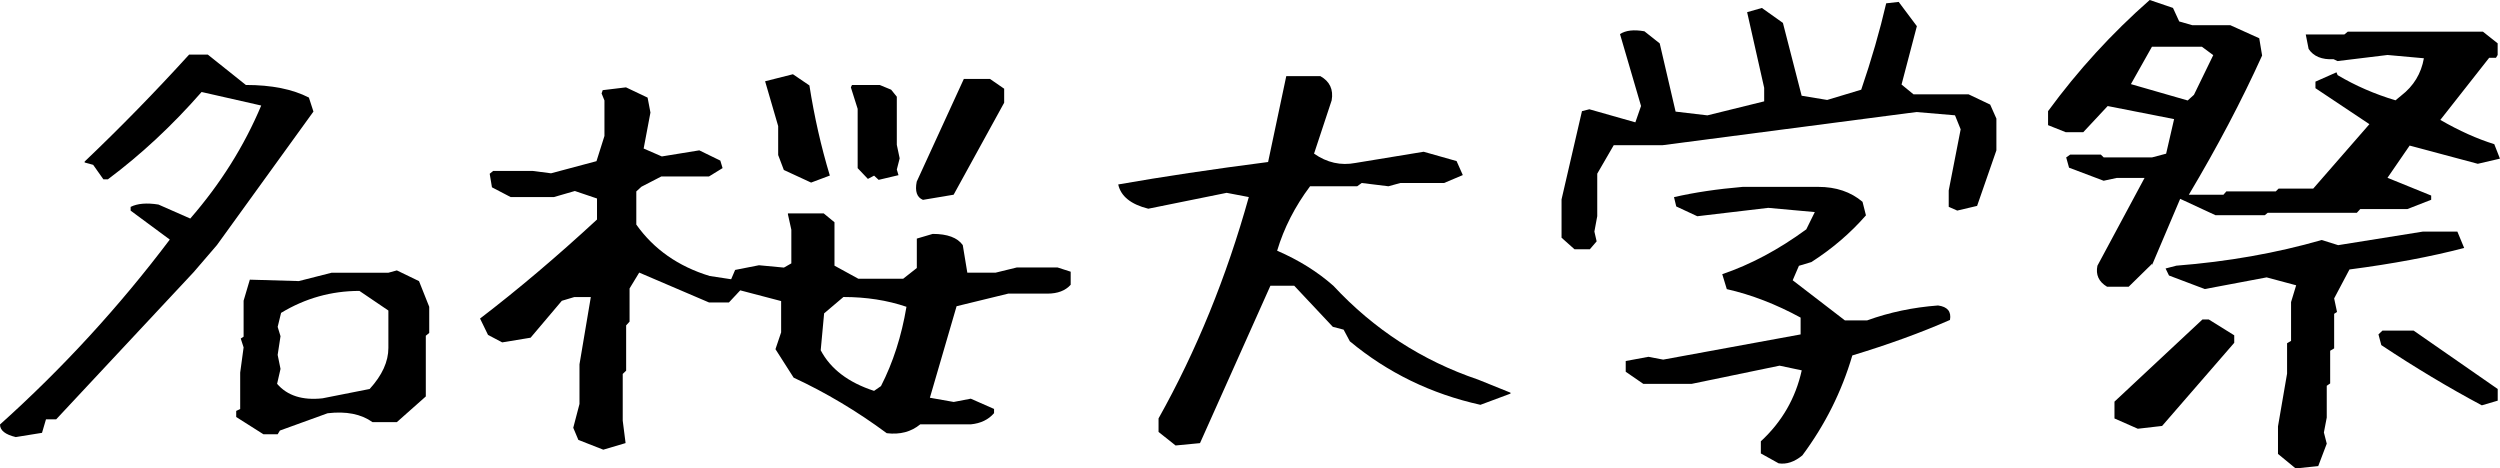 <?xml version="1.0" encoding="UTF-8"?>
<svg id="_レイヤー_2" data-name="レイヤー 2" xmlns="http://www.w3.org/2000/svg" viewBox="0 0 53.375 10">
  <g id="_レイヤー_1-2" data-name="レイヤー 1">
    <g>
      <path d="M.339,9.332c-.226-.053-.339-.143-.339-.269,1.333-1.196,2.542-2.512,3.625-3.948l-.836-.618v-.08c.145-.073.343-.09.594-.05l.679.299c.647-.744,1.152-1.549,1.515-2.413l-1.273-.289c-.622.711-1.289,1.333-2,1.864h-.097l-.218-.309-.182-.05v-.02c.768-.731,1.511-1.492,2.23-2.283h.4l.812.648c.55,0,.998.09,1.346.269l.097.299-2.061,2.851-.497.578-2.934,3.141h-.218l-.085.289-.558.09ZM6.376,6.002l.703-.179h1.212l.182-.05.473.229.218.548v.558l-.073.06v1.296l-.618.548h-.521c-.242-.173-.562-.236-.958-.189l-1.018.369-.048.08h-.303l-.582-.369v-.13l.085-.04v-.778l.073-.538-.061-.189.061-.04v-.768l.133-.449,1.043.03ZM7.892,8.305c.267-.292.4-.585.4-.877v-.798l-.618-.419c-.598,0-1.156.156-1.673.469l-.073.299.061.199-.061.399.061.299-.073.319c.218.253.541.356.97.309l1.006-.199Z"/>
      <path d="M12.881,9.601l-.533-.209-.109-.259.133-.508v-.847l.242-1.436h-.352l-.267.08-.667.788-.606.1-.303-.16-.17-.349c.808-.618,1.641-1.323,2.497-2.114v-.449l-.473-.16-.449.13h-.921l-.4-.209-.048-.289.073-.06h.849l.388.05.97-.259.17-.538v-.758l-.061-.15.024-.07.497-.06.461.219.061.319-.145.768.388.169.8-.13.449.219.048.16-.291.179h-1.018l-.424.219-.109.1v.708c.372.525.893.891,1.564,1.097l.461.07.085-.199.509-.1.533.05.158-.09v-.718l-.073-.329v-.02h.764l.23.189v.927l.509.279h.958l.291-.229v-.628l.339-.1c.315,0,.529.08.642.239l.097.588h.606l.449-.11h.873l.279.09v.279c-.113.126-.279.189-.497.189h-.836l-1.103.269-.57,1.954.509.09.364-.07.497.219v.09c-.121.14-.287.219-.497.239h-1.079c-.194.16-.432.223-.715.189-.638-.472-1.301-.867-1.988-1.186l-.388-.608.121-.359v-.668l-.873-.229-.242.259h-.424l-1.491-.638-.206.339v.708l-.073.08v.967l-.073.07v.997l.061.479-.473.14ZM17.317,3.898l-.582-.269-.121-.319v-.618l-.279-.957.594-.15.352.239c.105.671.251,1.313.436,1.924l-.4.15ZM18.808,8.245c.259-.505.44-1.07.545-1.695-.412-.14-.861-.209-1.346-.209l-.412.349-.073.788c.21.399.59.688,1.139.867l.145-.1ZM18.529,3.819l-.218-.229v-1.266l-.145-.459.024-.05h.594l.242.1.121.15v1.027l.061.289-.061.239.036.12-.424.1-.097-.09-.133.07ZM19.705,4.267c-.129-.053-.174-.183-.133-.389l1.006-2.193h.558l.303.209v.299l-1.079,1.964-.655.11Z"/>
      <path d="M25.099,9.511l-.364-.289v-.289c.808-1.442,1.451-3.018,1.927-4.726l-.473-.09-1.673.339c-.372-.093-.586-.266-.642-.518.946-.166,2.012-.326,3.2-.479l.388-1.834h.727c.202.113.283.286.242.518l-.376,1.137c.275.193.57.259.885.199l1.455-.239.703.199.133.299-.4.169h-.933l-.255.07-.57-.07-.097.07h-1.006c-.323.432-.558.891-.703,1.376.461.199.861.449,1.2.748.865.931,1.895,1.599,3.091,2.004l.691.279v.02l-.642.239c-1.051-.233-1.98-.685-2.788-1.356l-.133-.249-.23-.06-.824-.877h-.509l-1.503,3.36-.521.05Z"/>
      <path d="M33.618,5.324l-.279-.249v-.818l.436-1.884.158-.04.982.279.121-.349-.449-1.535c.121-.08.295-.1.521-.06l.327.259.339,1.456.679.08,1.212-.299v-.289l-.364-1.615.315-.09.449.319.4,1.555.545.09.727-.219c.218-.638.396-1.253.533-1.844l.267-.03.388.518-.327,1.246.255.209h1.176l.461.219.133.299v.678l-.412,1.186-.424.1-.182-.08v-.349l.255-1.306-.121-.299-.824-.07-5.419.708h-1.043l-.352.608v.907l-.061.329.048.209-.145.169h-.327ZM37.97,9.89l-.376-.209v-.259c.453-.419.743-.924.873-1.515l-.473-.1-1.879.389h-1.03l-.376-.259v-.229l.485-.09.315.06,2.934-.538v-.359c-.525-.286-1.051-.489-1.576-.608l-.097-.319c.606-.206,1.204-.525,1.794-.957l.182-.369-.994-.09-1.515.179-.449-.209-.048-.199c.436-.1.925-.173,1.467-.219h1.612c.38,0,.695.106.946.319l.073.289c-.331.379-.719.711-1.164.997l-.267.08-.133.309,1.115.857h.473c.477-.173.982-.279,1.515-.319.202.027.287.13.255.309-.622.273-1.317.525-2.085.758-.226.771-.582,1.482-1.067,2.134-.17.14-.339.196-.509.169Z"/>
      <path d="M45.956,5.623l-.509.499h-.461c-.178-.106-.246-.256-.206-.449l1.006-1.874h-.594l-.279.06-.739-.279-.061-.219.085-.06h.655l.061.06h1.03l.303-.08.17-.738-1.418-.279-.521.558h-.376l-.376-.15v-.299c.638-.871,1.362-1.662,2.17-2.373l.497.169.133.289.279.08h.812l.618.279.061.369c-.436.964-.958,1.954-1.564,2.971h.739l.061-.07h1.055l.061-.06h.739l1.2-1.376-1.152-.768v-.14l.449-.199.024.06c.38.226.792.405,1.236.538l.121-.1c.267-.206.428-.472.485-.798l-.776-.07-1.067.13-.085-.04c-.251.013-.428-.06-.533-.219l-.061-.309h.824l.073-.06h2.885l.315.249v.249l-.036.06h-.145l-1.043,1.326c.404.233.788.405,1.152.518l.121.309-.473.11-1.455-.389-.473.688.933.379v.09l-.509.199h-1.006l-.073.08h-1.903l-.061.05h-1.055l-.752-.349-.606,1.426.012-.05ZM45.641,9.153l-.497-.219v-.359l1.879-1.755h.133l.545.339v.16l-1.54,1.775-.521.06ZM46.841,2.024l.412-.847-.242-.179h-1.067l-.449.798,1.212.349.133-.12ZM49.011,10l-.376-.309v-.588l.194-1.127v-.648l.085-.05v-.828l.109-.359-.63-.169-1.321.249-.764-.289-.073-.15.23-.06c1.099-.086,2.134-.269,3.103-.548l.352.11,1.806-.289h.739l.145.349c-.711.186-1.527.339-2.449.459l-.327.618.061.289-.061.04v.738l-.085.05v.698l-.073.05v.678l-.061.319.061.239-.182.479-.485.05ZM52.987,8.654c-.711-.379-1.426-.808-2.146-1.286l-.061-.229.085-.08h.667l1.794,1.246v.249l-.339.1Z"/>
    </g>
  </g>
</svg>